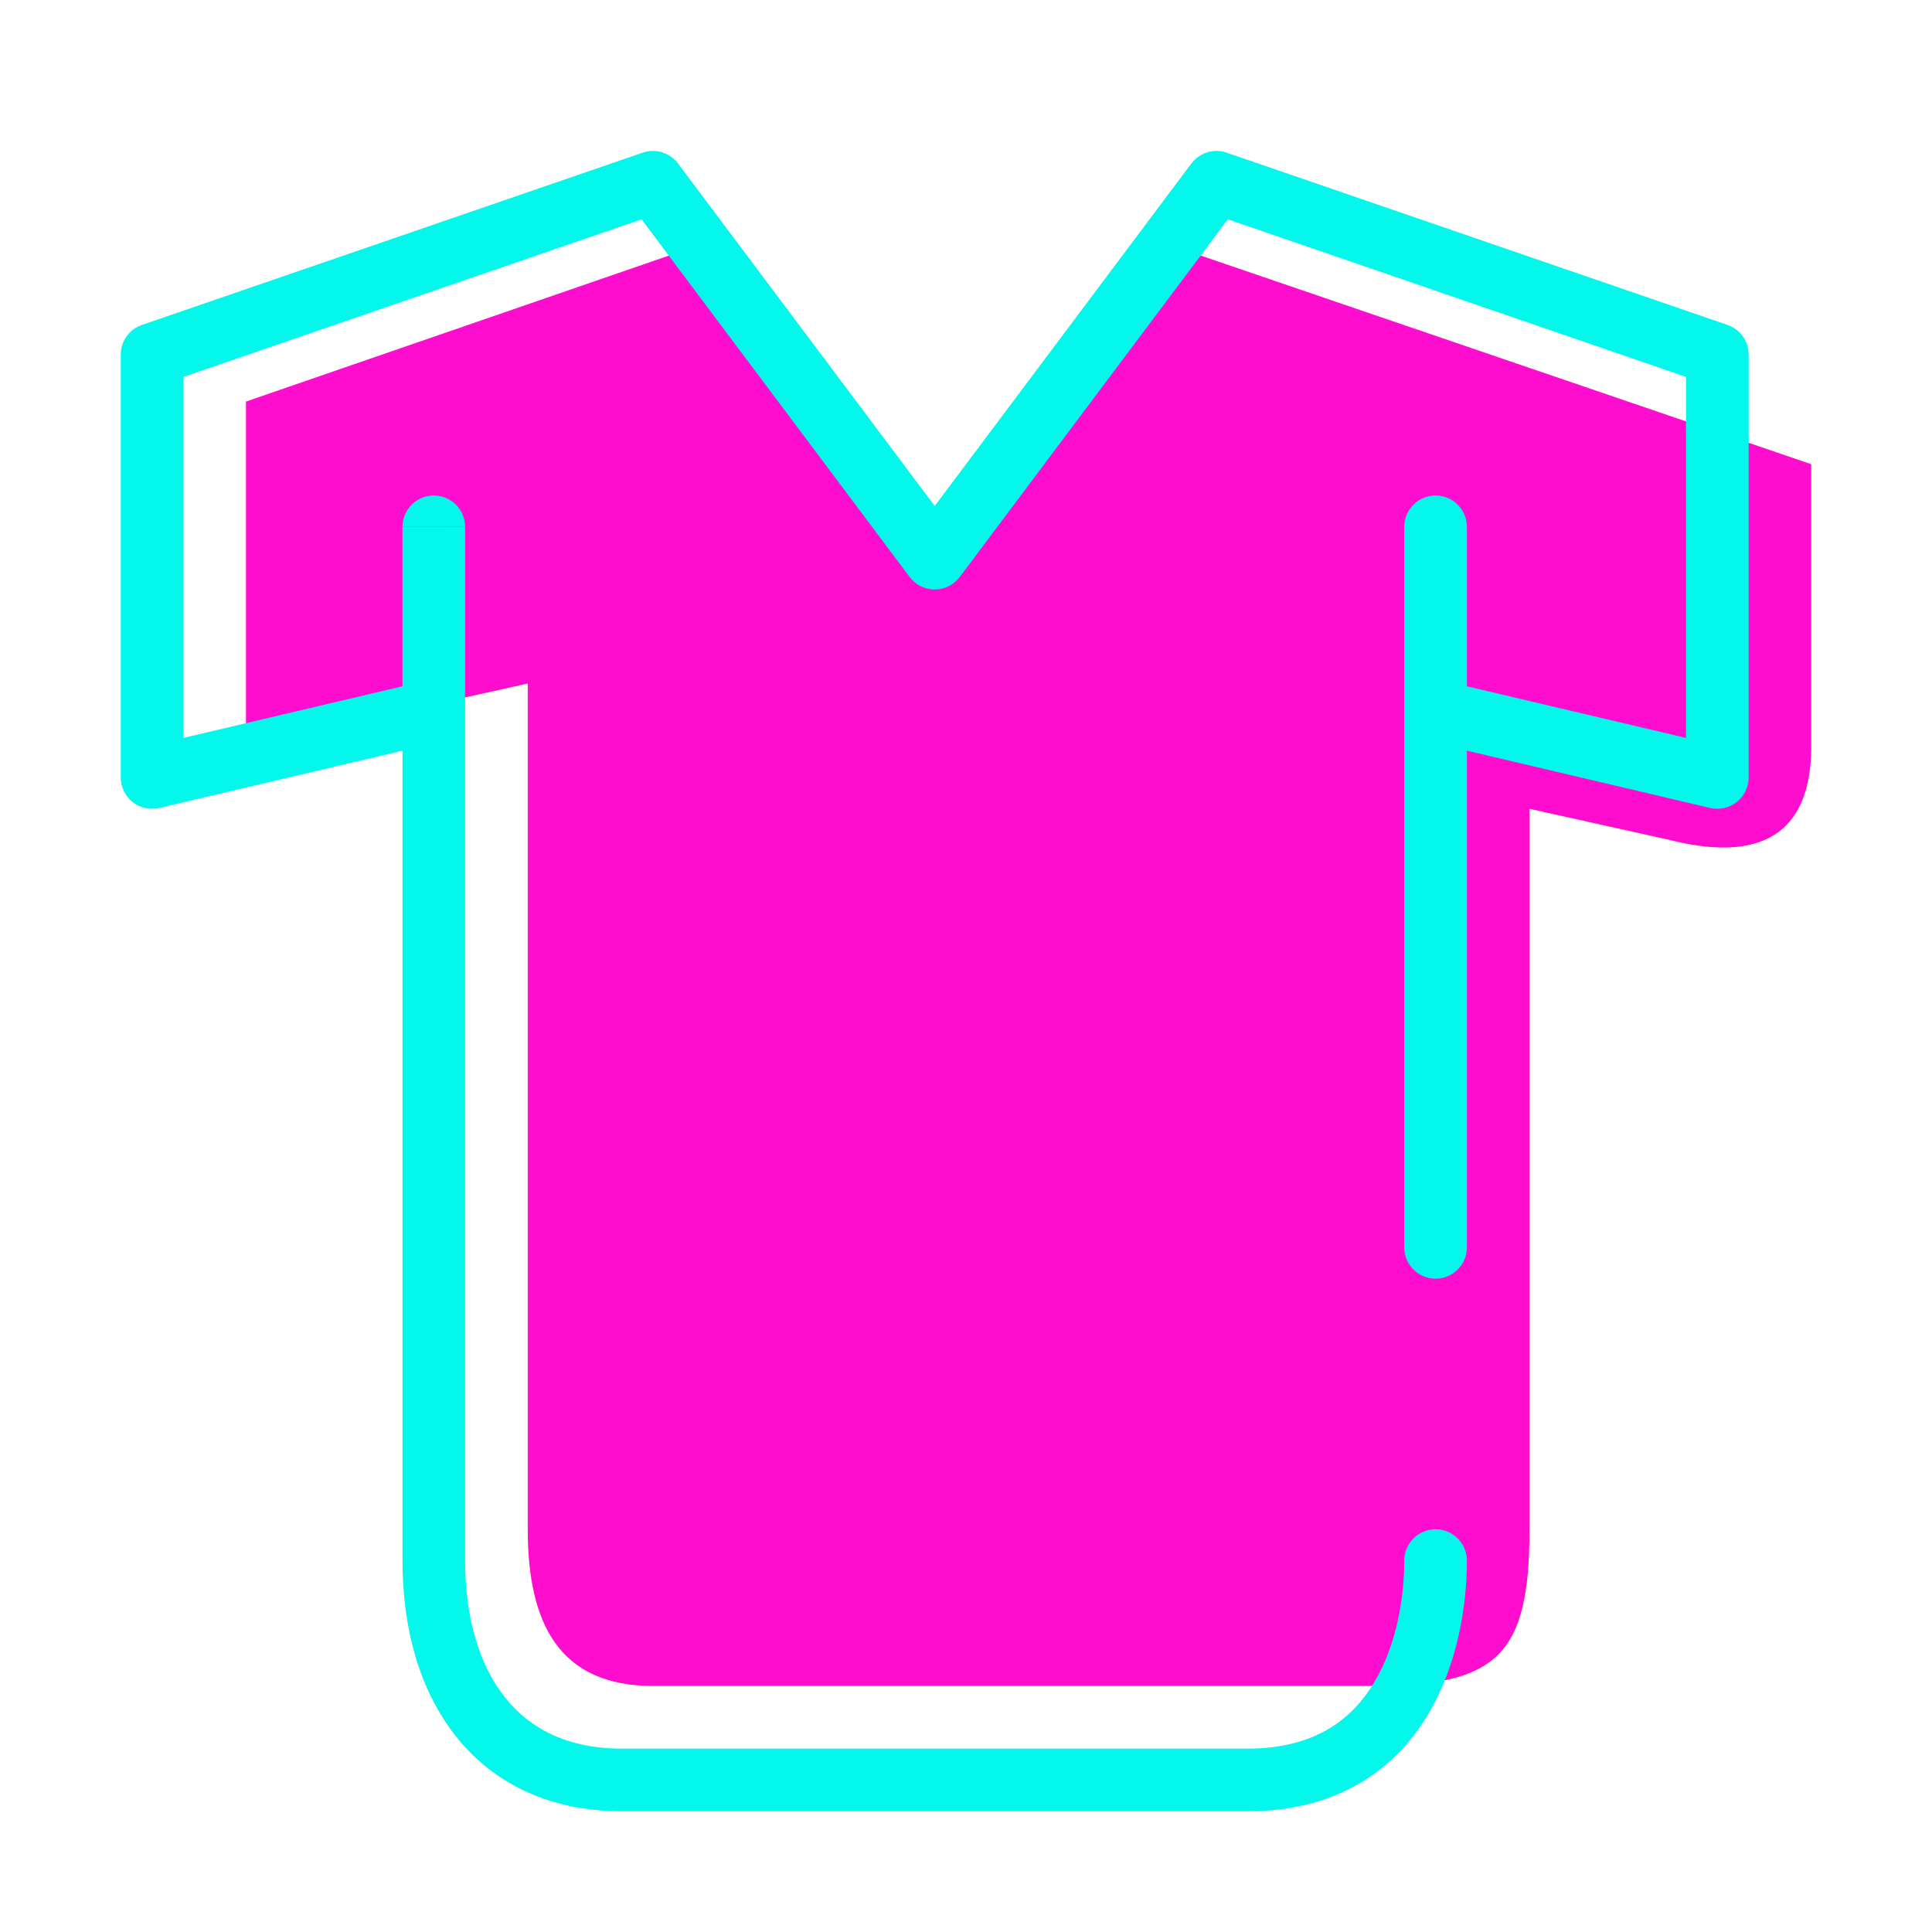 <svg width="64" height="64" viewBox="0 0 64 64" fill="none" xmlns="http://www.w3.org/2000/svg">
<path d="M8.148 13.302L23.185 8.113L30.963 17.972L38.741 8.113L60 15.377V24.717C60 28.349 57.407 28.349 55.333 27.83L50.667 26.793V50.66C50.667 54.811 49.63 55.849 45.481 55.849H21.63C18.519 55.849 17.482 53.774 17.482 50.66V22.642L8.148 24.717V13.302Z" fill="#FF0DCF"/>
<path d="M21.293 5.056C21.718 4.91 22.189 5.055 22.459 5.415L30.963 16.761L39.467 5.415C39.737 5.055 40.208 4.91 40.633 5.056L57.226 10.764C57.645 10.908 57.926 11.302 57.926 11.745V25.755C57.926 26.072 57.781 26.371 57.533 26.568C57.284 26.765 56.96 26.837 56.651 26.765L48.593 24.867V41.321C48.593 41.894 48.128 42.358 47.556 42.358C46.983 42.358 46.519 41.894 46.519 41.321V17.453C46.519 16.88 46.983 16.415 47.556 16.415C48.128 16.415 48.593 16.88 48.593 17.453V22.735L55.852 24.445V12.486L40.673 7.265L31.793 19.113C31.597 19.375 31.289 19.528 30.963 19.528C30.637 19.528 30.329 19.375 30.133 19.113L21.253 7.265L6.074 12.486V24.445L13.333 22.735V17.453H14.37C15.407 17.453 15.407 17.454 15.407 17.454V51.698C15.407 53.615 15.888 55.178 16.736 56.239C17.559 57.268 18.805 57.925 20.593 57.925H41.333C43.544 57.925 44.773 56.963 45.503 55.764C46.275 54.495 46.519 52.891 46.519 51.698C46.519 51.125 46.983 50.66 47.556 50.66C48.128 50.66 48.593 51.125 48.593 51.698C48.593 53.099 48.318 55.128 47.275 56.843C46.189 58.627 44.307 60 41.333 60H20.593C18.232 60 16.367 59.1 15.116 57.535C13.89 56.001 13.333 53.932 13.333 51.698V24.867L5.275 26.765C4.966 26.837 4.642 26.765 4.393 26.568C4.145 26.371 4 26.072 4 25.755V11.745C4 11.302 4.281 10.908 4.7 10.764L21.293 5.056Z" fill="#03F7EA"/>
<path d="M14.37 17.453C13.333 17.453 13.333 17.453 13.333 17.453C13.333 16.88 13.798 16.415 14.37 16.415C14.943 16.415 15.407 16.88 15.407 17.453H14.37Z" fill="#03F7EA"/>
</svg>
